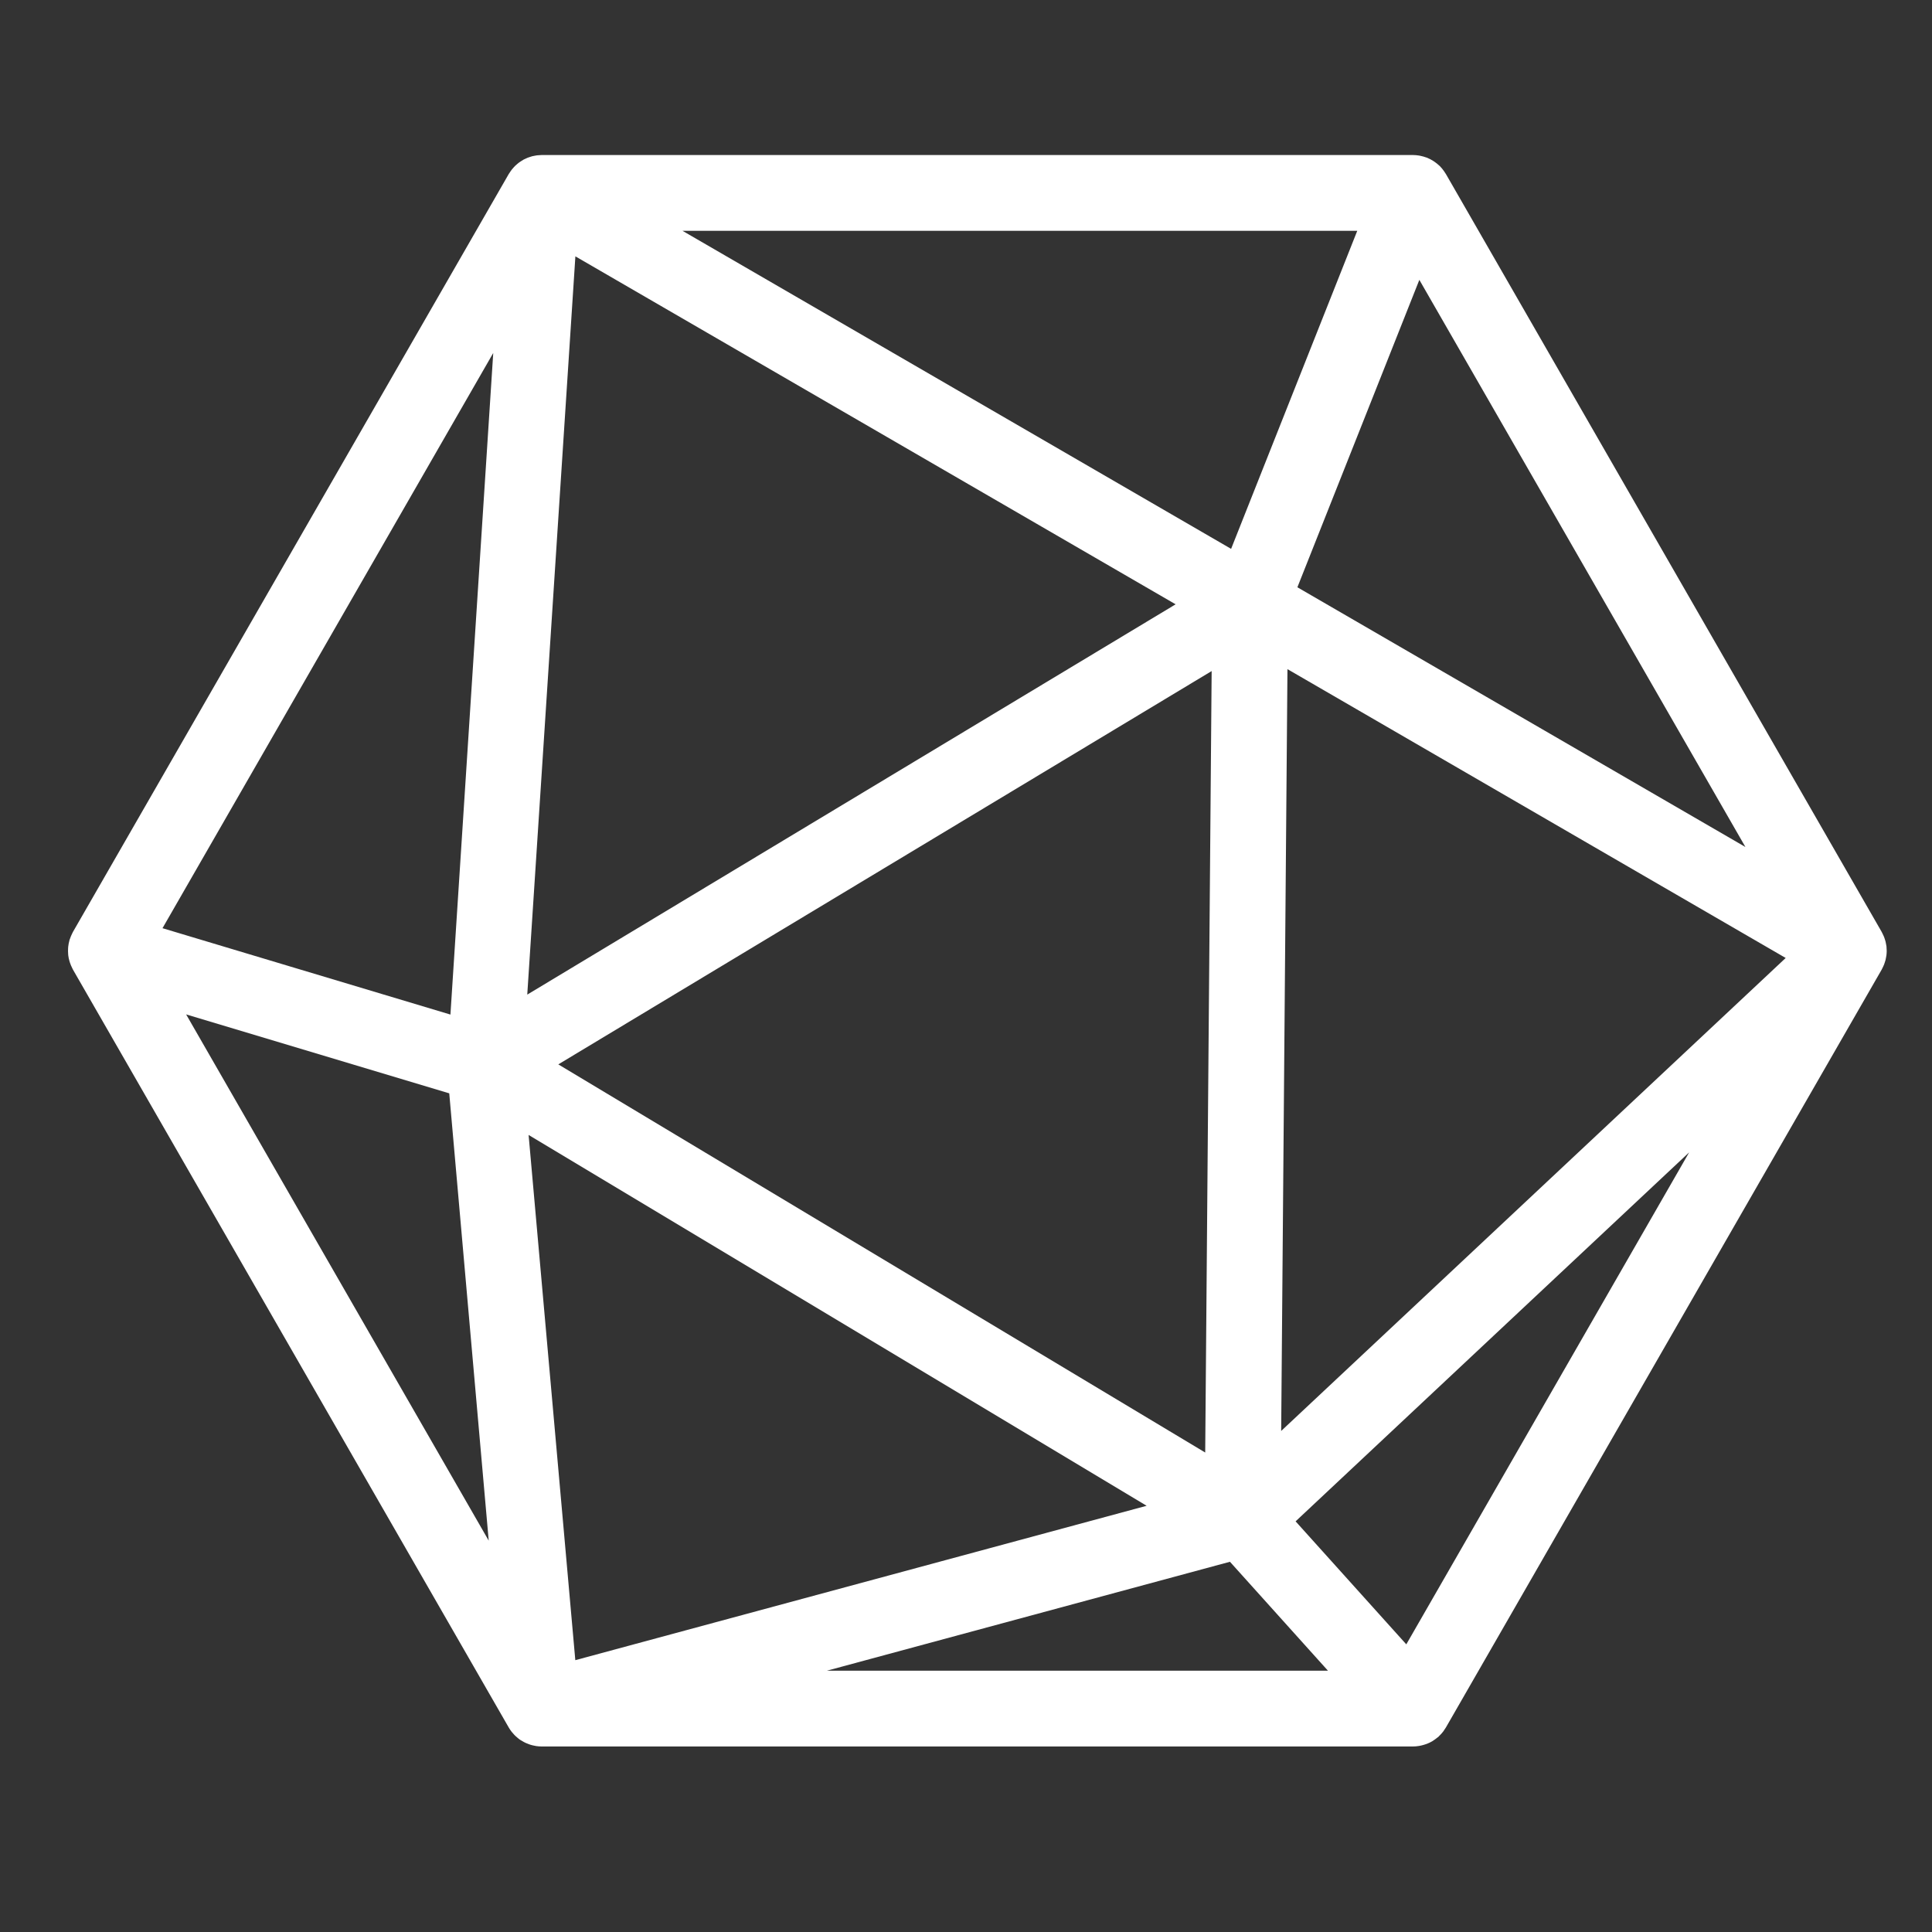 <?xml version="1.0" encoding="utf-8"?>
<!-- Generator: Adobe Illustrator 21.1.0, SVG Export Plug-In . SVG Version: 6.00 Build 0)  -->
<svg version="1.1" baseProfile="tiny" id="Layer_3" xmlns="http://www.w3.org/2000/svg" xmlns:xlink="http://www.w3.org/1999/xlink"
	 x="0px" y="0px" viewBox="0 0 256 256" xml:space="preserve">
<rect x="0" y="0" width="256" height="256" fill="#333333" stroke="none"/>
<path fill="#FFFFFF" d="M249.659,127.778c0.034-0.09,0.062-0.181,0.092-0.273
	c0.034-0.105,0.07-0.209,0.096-0.316c0.023-0.094,0.038-0.189,0.056-0.284
	c0.02-0.105,0.044-0.209,0.057-0.315c0.025-0.197,0.038-0.396,0.039-0.596
	c0-0.056-0.007-0.112-0.009-0.168c-0.004-0.139-0.006-0.277-0.022-0.416
	c-0.002-0.015-0.006-0.029-0.008-0.044c-0.009-0.076-0.027-0.15-0.04-0.225
	c-0.022-0.125-0.043-0.25-0.073-0.372c-0.023-0.094-0.055-0.186-0.083-0.278
	c-0.033-0.105-0.065-0.209-0.105-0.311c-0.035-0.091-0.075-0.179-0.116-0.268
	c-0.047-0.104-0.096-0.206-0.15-0.306c-0.022-0.042-0.038-0.085-0.062-0.126
	L191.592,23.064c-0.042-0.074-0.095-0.14-0.141-0.212
	c-0.044-0.069-0.088-0.138-0.136-0.205c-0.164-0.229-0.339-0.447-0.536-0.643
	c-0.029-0.029-0.062-0.052-0.092-0.08c-0.183-0.173-0.379-0.329-0.585-0.472
	c-0.069-0.048-0.137-0.094-0.208-0.139c-0.244-0.152-0.498-0.288-0.765-0.397
	c-0.013-0.005-0.024-0.014-0.038-0.02c-0.037-0.015-0.076-0.018-0.113-0.032
	c-0.24-0.089-0.488-0.158-0.741-0.21c-0.07-0.014-0.139-0.031-0.209-0.042
	c-0.26-0.041-0.522-0.069-0.79-0.069H71.761c-0.073,0-0.144,0.011-0.216,0.014
	c-0.13,0.006-0.26,0.01-0.39,0.026c-0.095,0.012-0.187,0.032-0.281,0.049
	c-0.118,0.021-0.236,0.041-0.352,0.071c-0.1,0.026-0.196,0.059-0.294,0.091
	c-0.106,0.034-0.211,0.067-0.315,0.108c-0.108,0.043-0.212,0.094-0.317,0.145
	c-0.066,0.032-0.134,0.056-0.198,0.09c-0.022,0.012-0.042,0.027-0.064,0.04
	c-0.098,0.054-0.191,0.115-0.285,0.176c-0.093,0.059-0.186,0.118-0.274,0.183
	c-0.075,0.056-0.146,0.117-0.218,0.177c-0.096,0.08-0.192,0.16-0.281,0.246
	c-0.062,0.06-0.119,0.124-0.178,0.187c-0.089,0.096-0.177,0.192-0.258,0.294
	c-0.053,0.066-0.102,0.136-0.151,0.205c-0.077,0.107-0.151,0.216-0.22,0.329
	c-0.019,0.031-0.042,0.059-0.061,0.091L9.668,123.479
	c-0.01,0.018-0.017,0.038-0.027,0.056c-0.037,0.068-0.068,0.139-0.102,0.209
	c-0.108,0.217-0.199,0.439-0.274,0.666c-0.015,0.044-0.039,0.083-0.052,0.128
	c-0.007,0.023-0.007,0.046-0.013,0.069c-0.078,0.276-0.132,0.557-0.162,0.841
	c-0.009,0.081-0.011,0.16-0.016,0.241c-0.013,0.23-0.011,0.46,0.007,0.69
	c0.005,0.066,0.005,0.132,0.013,0.198c0.033,0.274,0.092,0.545,0.17,0.812
	c0.02,0.069,0.045,0.136,0.068,0.204c0.077,0.226,0.169,0.447,0.279,0.664
	c0.024,0.047,0.044,0.095,0.069,0.142c0.015,0.027,0.025,0.056,0.04,0.083
	l57.739,100.415c0.001,0.003,0.003,0.005,0.005,0.007
	c0.103,0.179,0.219,0.349,0.343,0.514c0.033,0.043,0.068,0.083,0.102,0.125
	c0.096,0.119,0.196,0.235,0.303,0.345c0.044,0.045,0.089,0.088,0.134,0.132
	c0.106,0.101,0.217,0.198,0.332,0.291c0.047,0.037,0.093,0.075,0.141,0.111
	c0.041,0.03,0.078,0.065,0.12,0.094c0.053,0.036,0.111,0.062,0.165,0.096
	c0.123,0.079,0.248,0.153,0.378,0.221c0.079,0.041,0.157,0.081,0.238,0.118
	c0.145,0.067,0.294,0.125,0.445,0.177c0.075,0.026,0.149,0.055,0.226,0.077
	c0.165,0.049,0.333,0.085,0.504,0.117c0.067,0.013,0.132,0.03,0.199,0.04
	c0.237,0.034,0.476,0.055,0.719,0.055h115.477c0.27,0,0.534-0.028,0.796-0.071
	c0.086-0.014,0.169-0.033,0.254-0.051c0.182-0.039,0.361-0.088,0.536-0.147
	c0.091-0.03,0.183-0.058,0.273-0.093c0.232-0.093,0.458-0.199,0.673-0.325
	c0.084-0.049,0.162-0.109,0.244-0.163c0.149-0.099,0.293-0.204,0.431-0.319
	c0.05-0.042,0.107-0.071,0.156-0.116c0.035-0.031,0.058-0.07,0.092-0.102
	c0.196-0.186,0.38-0.384,0.545-0.602c0.055-0.073,0.099-0.15,0.15-0.225
	c0.069-0.102,0.142-0.199,0.204-0.307l57.739-100.415
	c0.024-0.042,0.04-0.086,0.063-0.129c0.05-0.093,0.095-0.187,0.139-0.283
	C249.577,127.972,249.621,127.876,249.659,127.778z M186.342,217.884l-14.668-16.298
	l52.149-48.893L186.342,217.884z M231.278,112.233l-59.367-34.416l16.16-40.734
	L231.278,112.233z M69.865,131.791l6.377-97.823l79.534,46.106L69.865,131.791z
	 M160.55,88.919l-0.854,103.55l-85.718-51.433L160.55,88.919z M151.936,199.523
	l-75.704,20.458l-6.19-69.596L151.936,199.523z M170.595,88.665l66.018,38.271
	L169.762,189.609L170.595,88.665z M163.128,72.726L90.435,30.585h89.408L163.128,72.726z
	 M59.685,134.436l-38.153-11.446l43.825-76.219L59.685,134.436z M59.528,144.873
	l5.23,59.273l-40.095-69.732L59.528,144.873z M162.974,206.942l12.985,14.432h-66.386
	L162.974,206.942z"/>
</svg>
